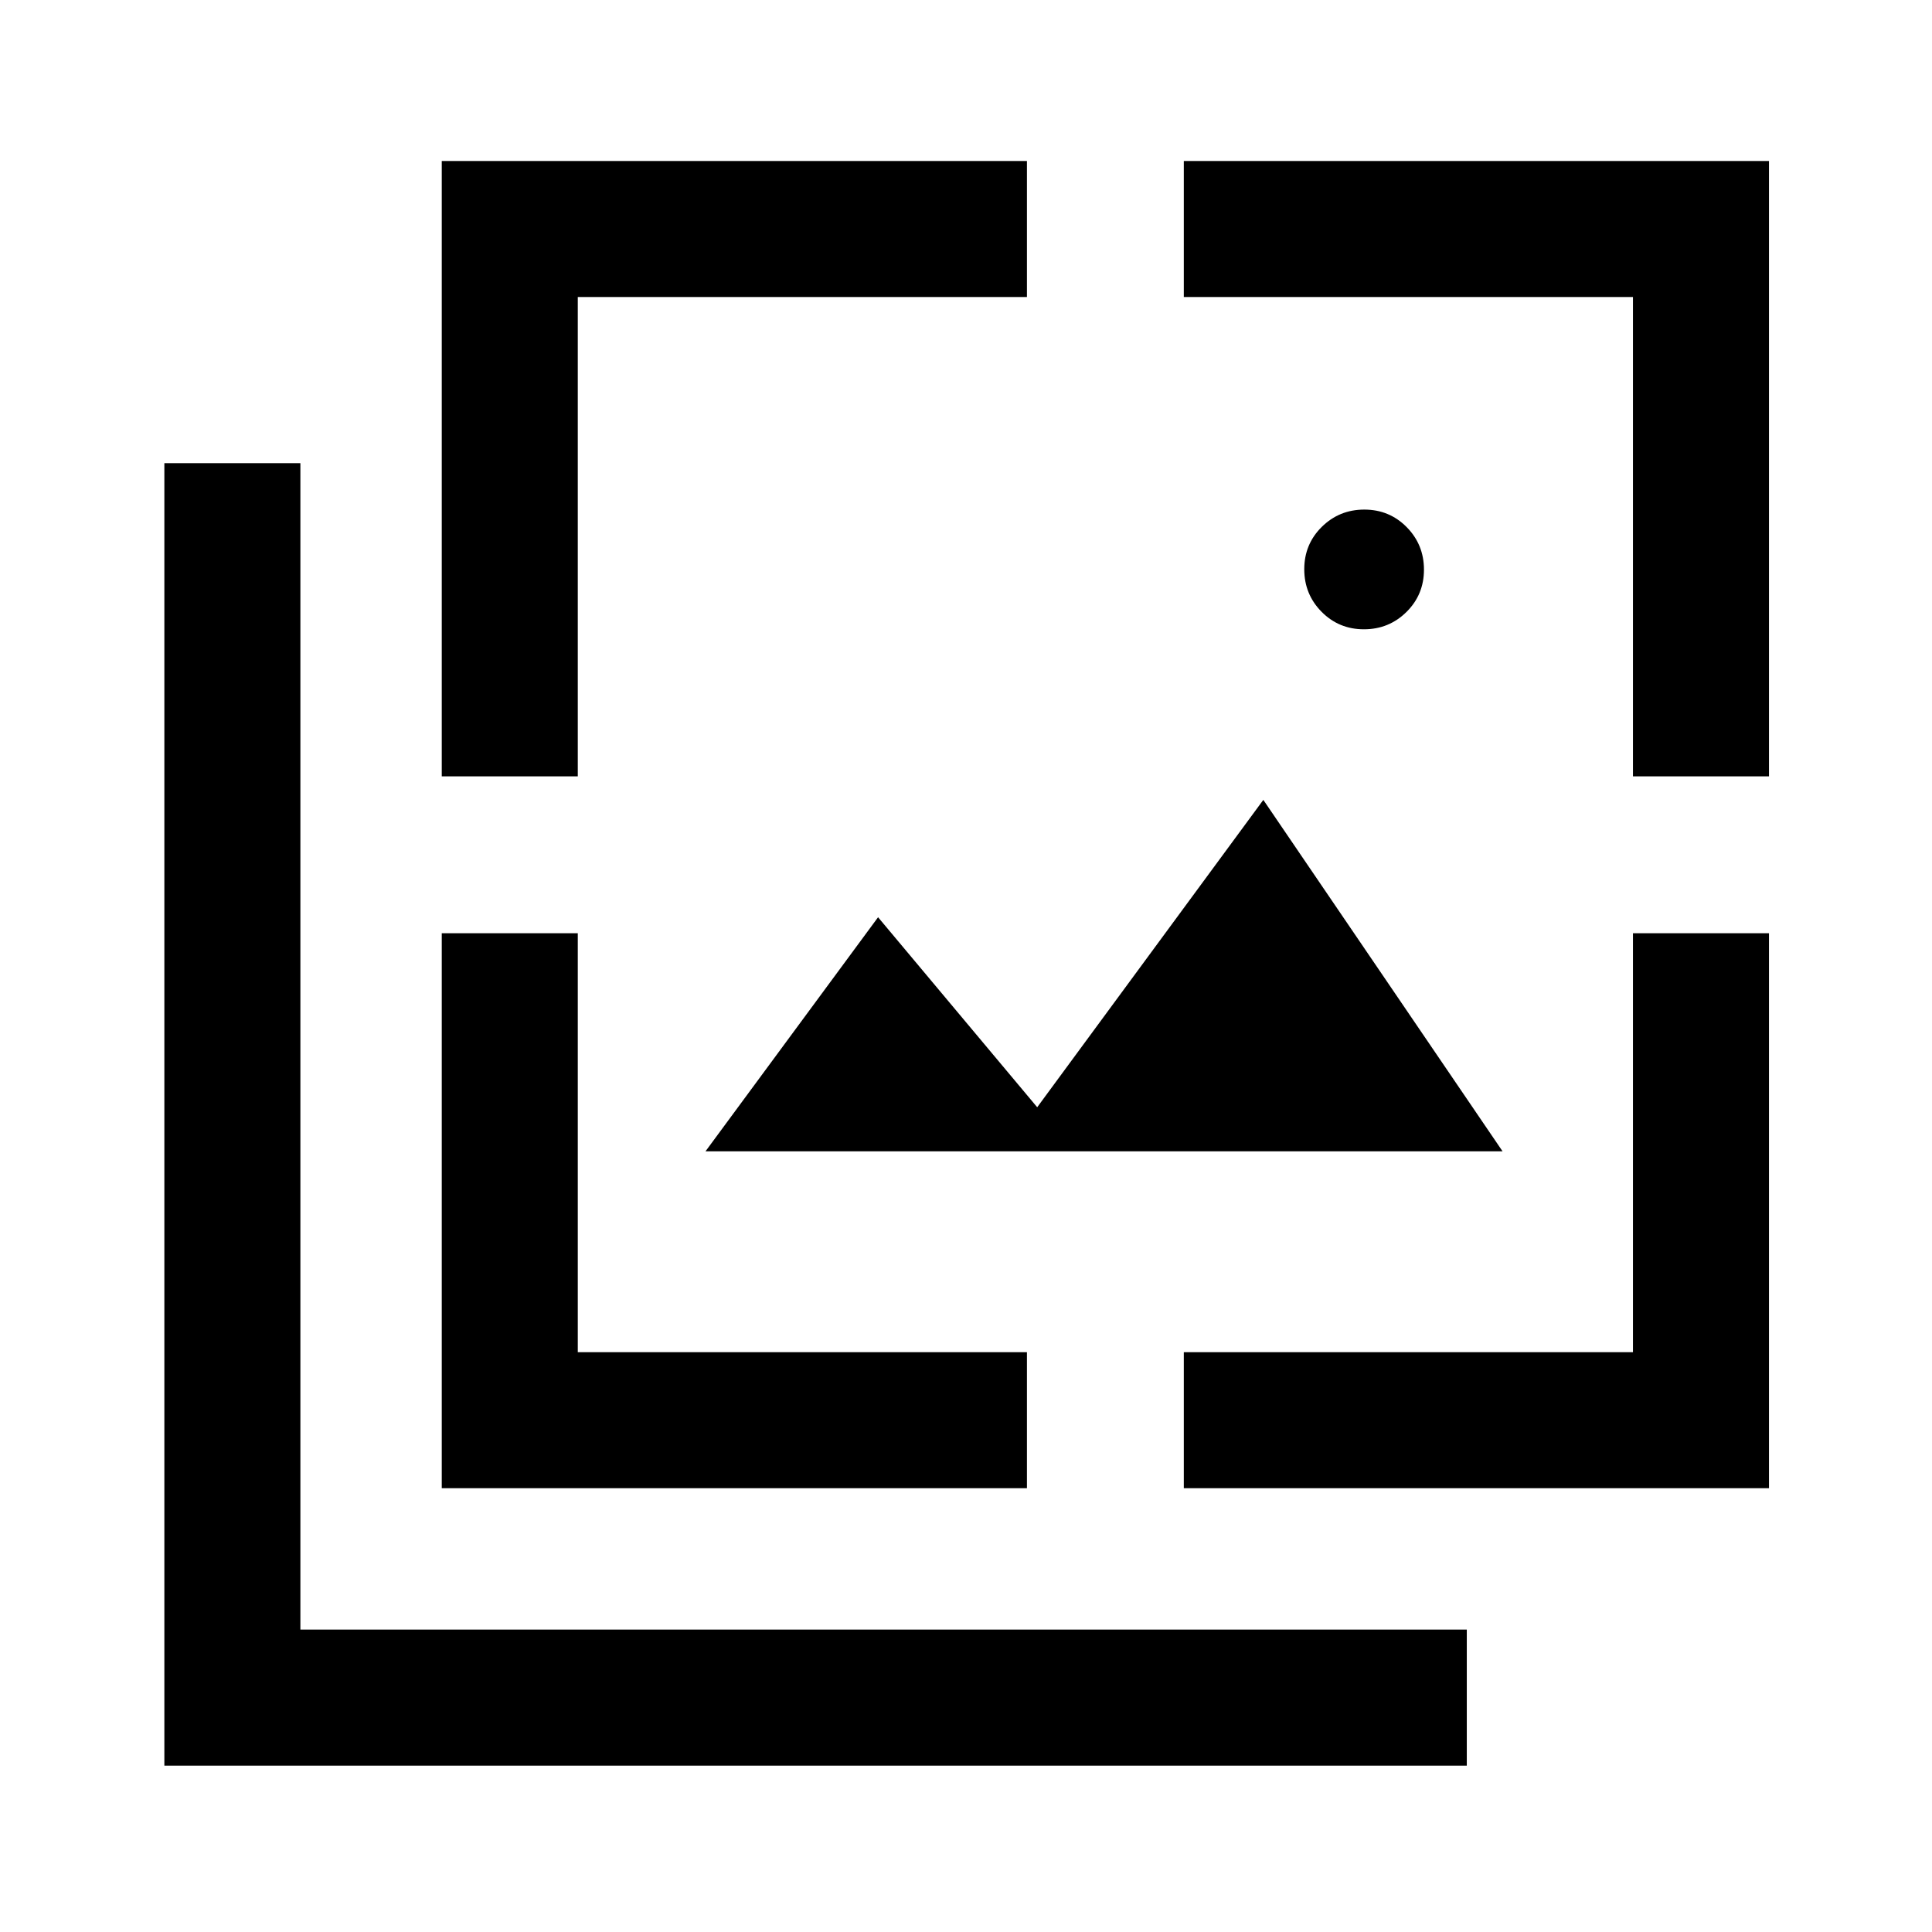 <svg xmlns="http://www.w3.org/2000/svg" height="40" viewBox="0 -960 960 960" width="40"><path d="M677.72-647.31q-12.44 0-21.04-8.7-8.6-8.71-8.6-21.14 0-12.44 8.7-21.04 8.71-8.6 21.14-8.6 12.44 0 21.04 8.7 8.6 8.71 8.6 21.14 0 12.44-8.7 21.04-8.71 8.6-21.14 8.6ZM350.56-387.92l85.75-116.31 79.07 94.41 112.36-152.72 118.87 174.62H350.56ZM81.67-82.67v-647.18h67.59v579.59h579.58v67.59H81.67Zm137.84-491.56V-880h290.77v67.59H287.1v238.18h-67.59Zm0 353.72v-275.77h67.59v208.18h223.18v67.59H219.51Zm368.72 0v-67.59h223.18v-208.18H879v275.77H588.23Zm223.18-353.72v-238.18H588.23V-880H879v305.77h-67.59Z"/></svg>